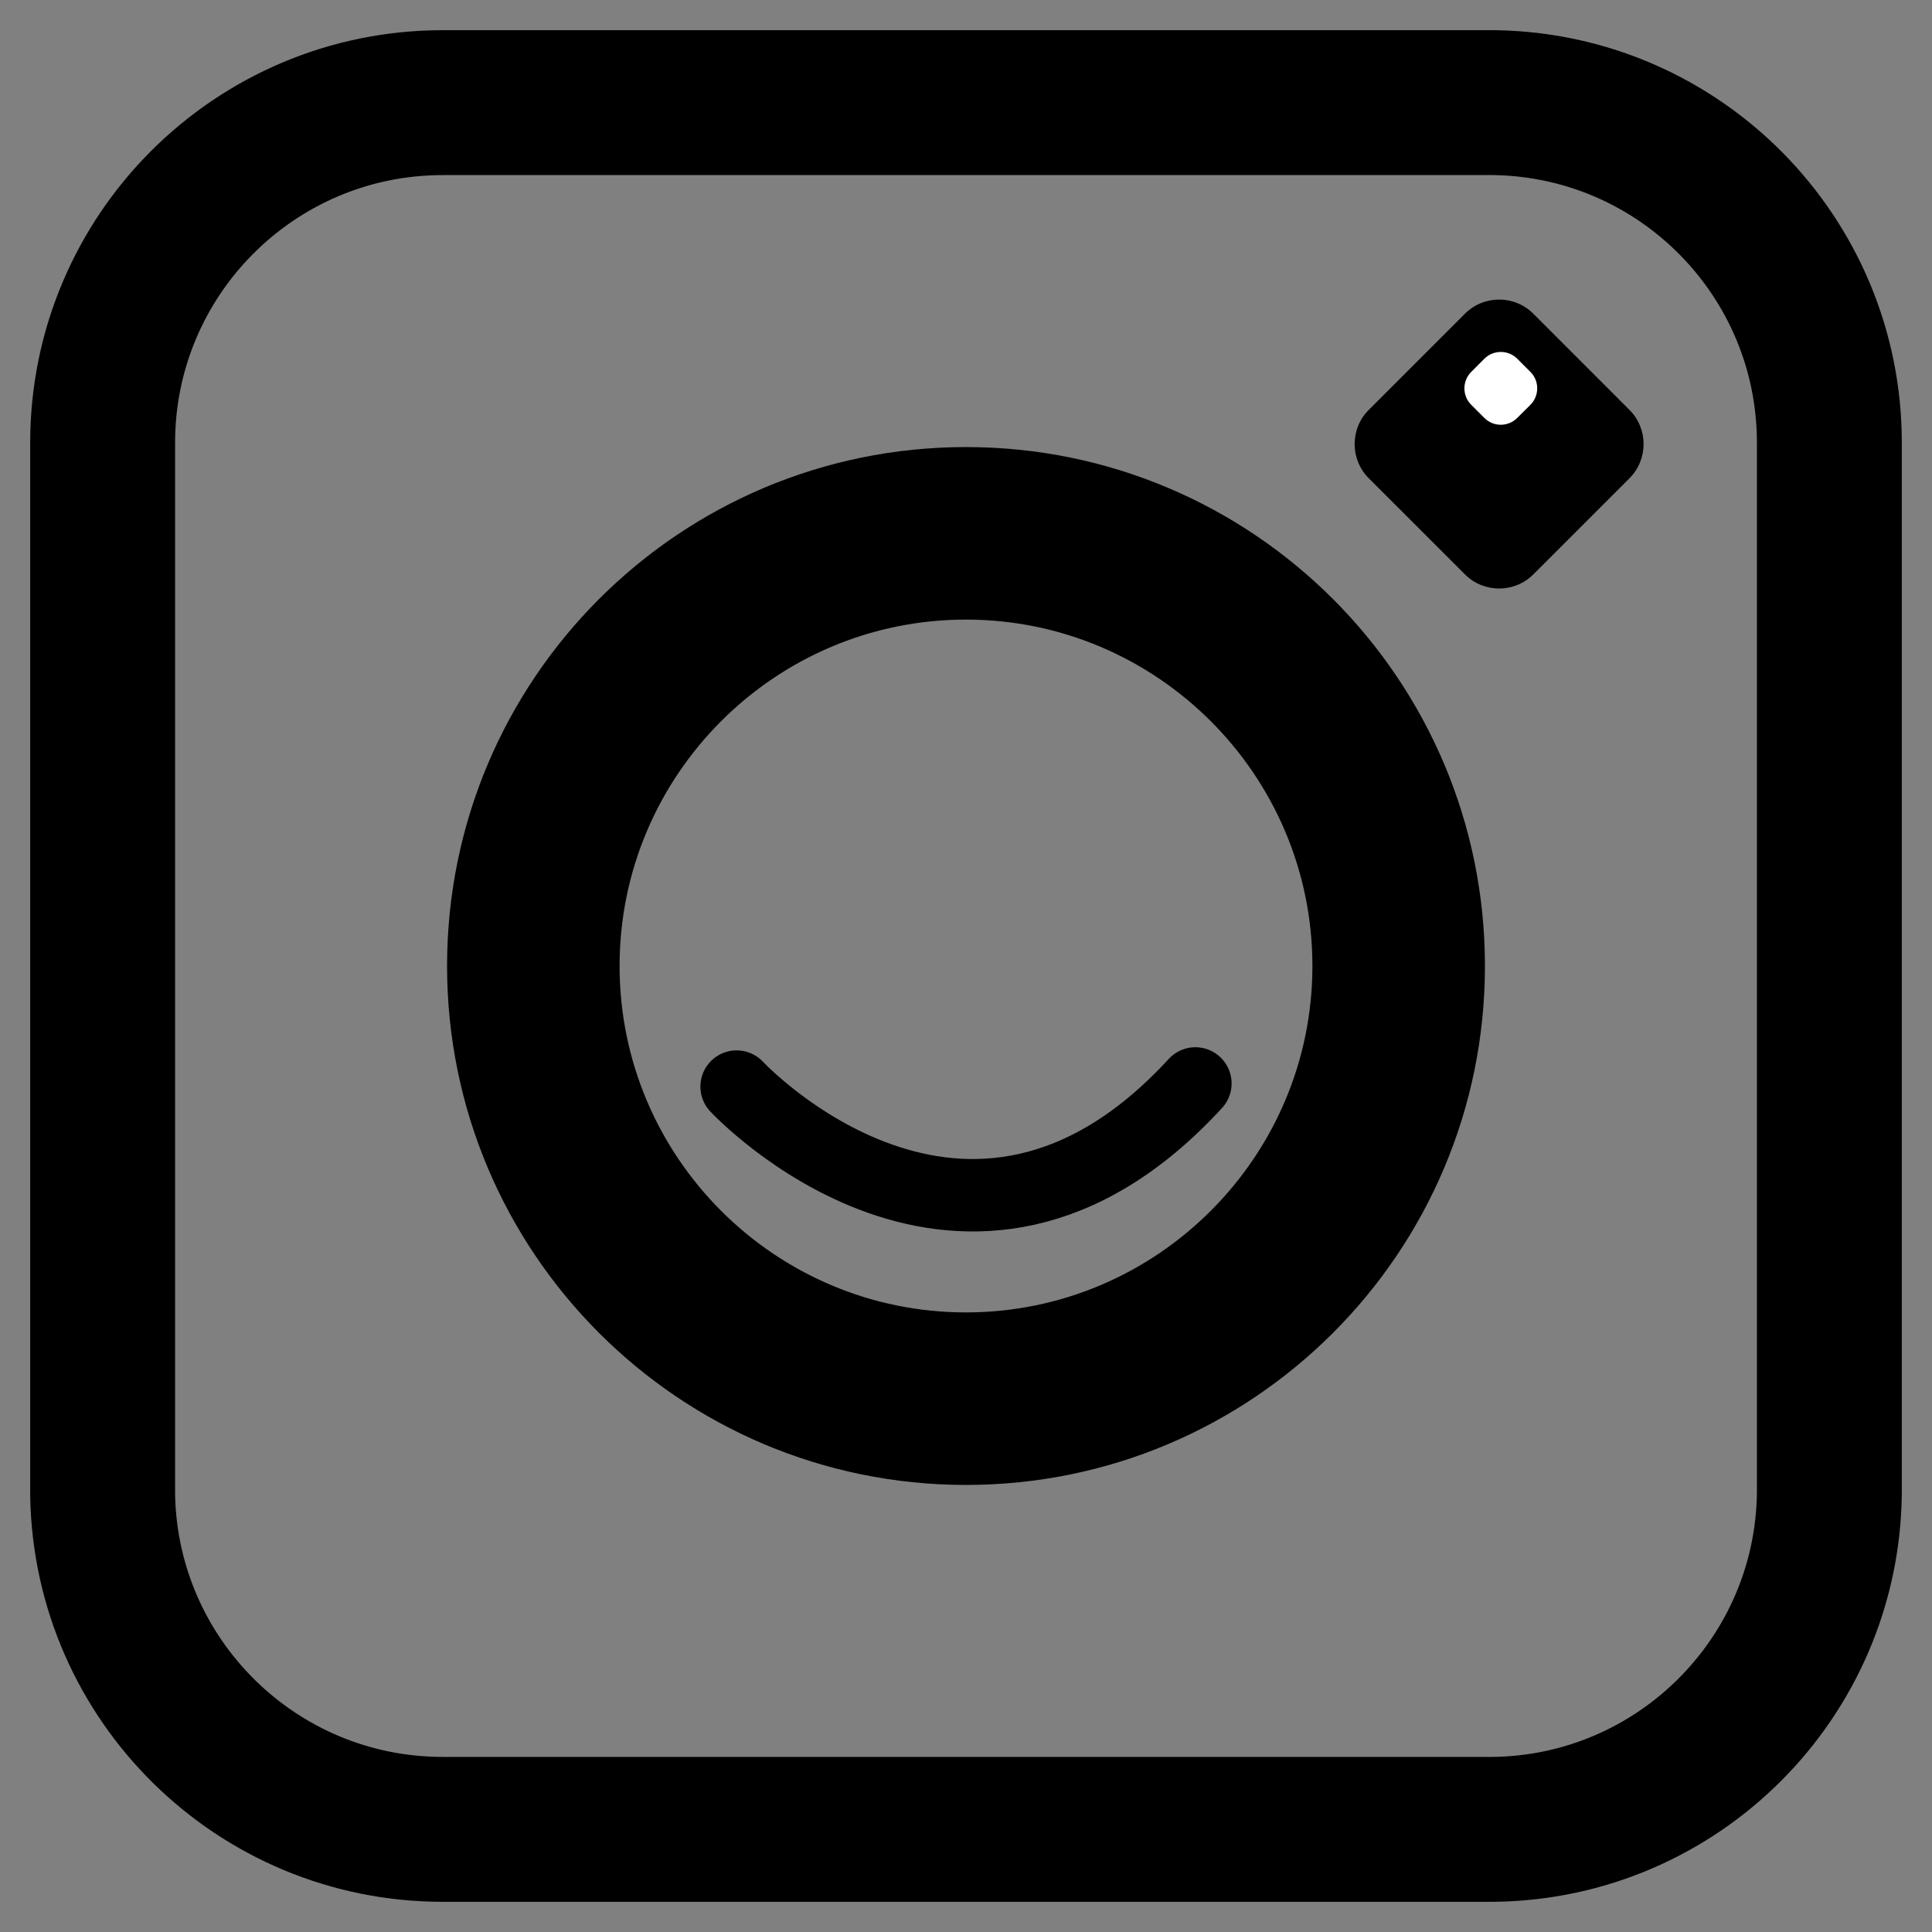 <?xml version="1.0" encoding="utf-8"?>
<!-- Generator: Adobe Illustrator 15.0.0, SVG Export Plug-In . SVG Version: 6.00 Build 0)  -->
<!DOCTYPE svg PUBLIC "-//W3C//DTD SVG 1.1//EN" "http://www.w3.org/Graphics/SVG/1.1/DTD/svg11.dtd">
<svg version="1.1" id="Layer_1" xmlns="http://www.w3.org/2000/svg" xmlns:xlink="http://www.w3.org/1999/xlink" x="0px" y="0px"
	 width="40px" height="40px" viewBox="-1.5 -1.5 40 40" enable-background="new -1.5 -1.5 40 40" xml:space="preserve">
<rect x="-1.5" y="-1.5" width="40" height="40" fill="#808080" stroke="none"/>
<g>
	<g>
		<path d="M28.831,4.994c0.389-0.389,1.025-0.389,1.414,0l1.992,1.993c0.389,0.389,0.389,1.025,0,1.414l-1.992,1.992
			c-0.389,0.389-1.025,0.389-1.414,0l-1.993-1.992c-0.389-0.389-0.389-1.025,0-1.414L28.831,4.994z"/>
	</g>
	<path stroke="#000000" stroke-width="0.75" stroke-miterlimit="10" d="M18.5,10.953c4.158,0,7.547,3.385,7.547,7.547
		c0,4.161-3.389,7.547-7.547,7.547c-4.162,0-7.547-3.383-7.547-7.547S14.338,10.953,18.5,10.953 M18.5,8.131
		c-5.728,0-10.369,4.642-10.369,10.369c0,5.727,4.642,10.369,10.369,10.369c5.729,0,10.369-4.643,10.369-10.369
		C28.869,12.772,24.229,8.131,18.5,8.131L18.5,8.131z"/>
	<path fill="none" stroke="#000000" stroke-width="3" stroke-miterlimit="10" d="M36.375,7.667c0,0.027,0,21.722,0,21.751
		c-0.045,3.822-3.135,6.912-6.957,6.957c-0.029,0-21.724,0-21.751,0c-3.85,0-6.978-3.088-7.042-6.924c0-0.037,0-21.745,0-21.784
		c0-3.889,3.153-7.042,7.042-7.042c0.039,0,21.747,0,21.784,0C33.287,0.689,36.375,3.817,36.375,7.667z"/>
	<g>
		<path fill="#FFFFFF" d="M29.912,7.153c-0.187,0.188-0.493,0.188-0.68,0L28.96,6.881c-0.188-0.187-0.188-0.493,0-0.681l0.272-0.273
			c0.188-0.187,0.493-0.187,0.681,0L30.186,6.2c0.187,0.187,0.187,0.493,0,0.681L29.912,7.153z"/>
	</g>
	<path fill="none" stroke="#000000" stroke-width="1.5" stroke-linecap="round" stroke-miterlimit="10" d="M13.751,20.997
		c0,0,4.749,5.104,9.498-0.065"/>
</g>
</svg>
